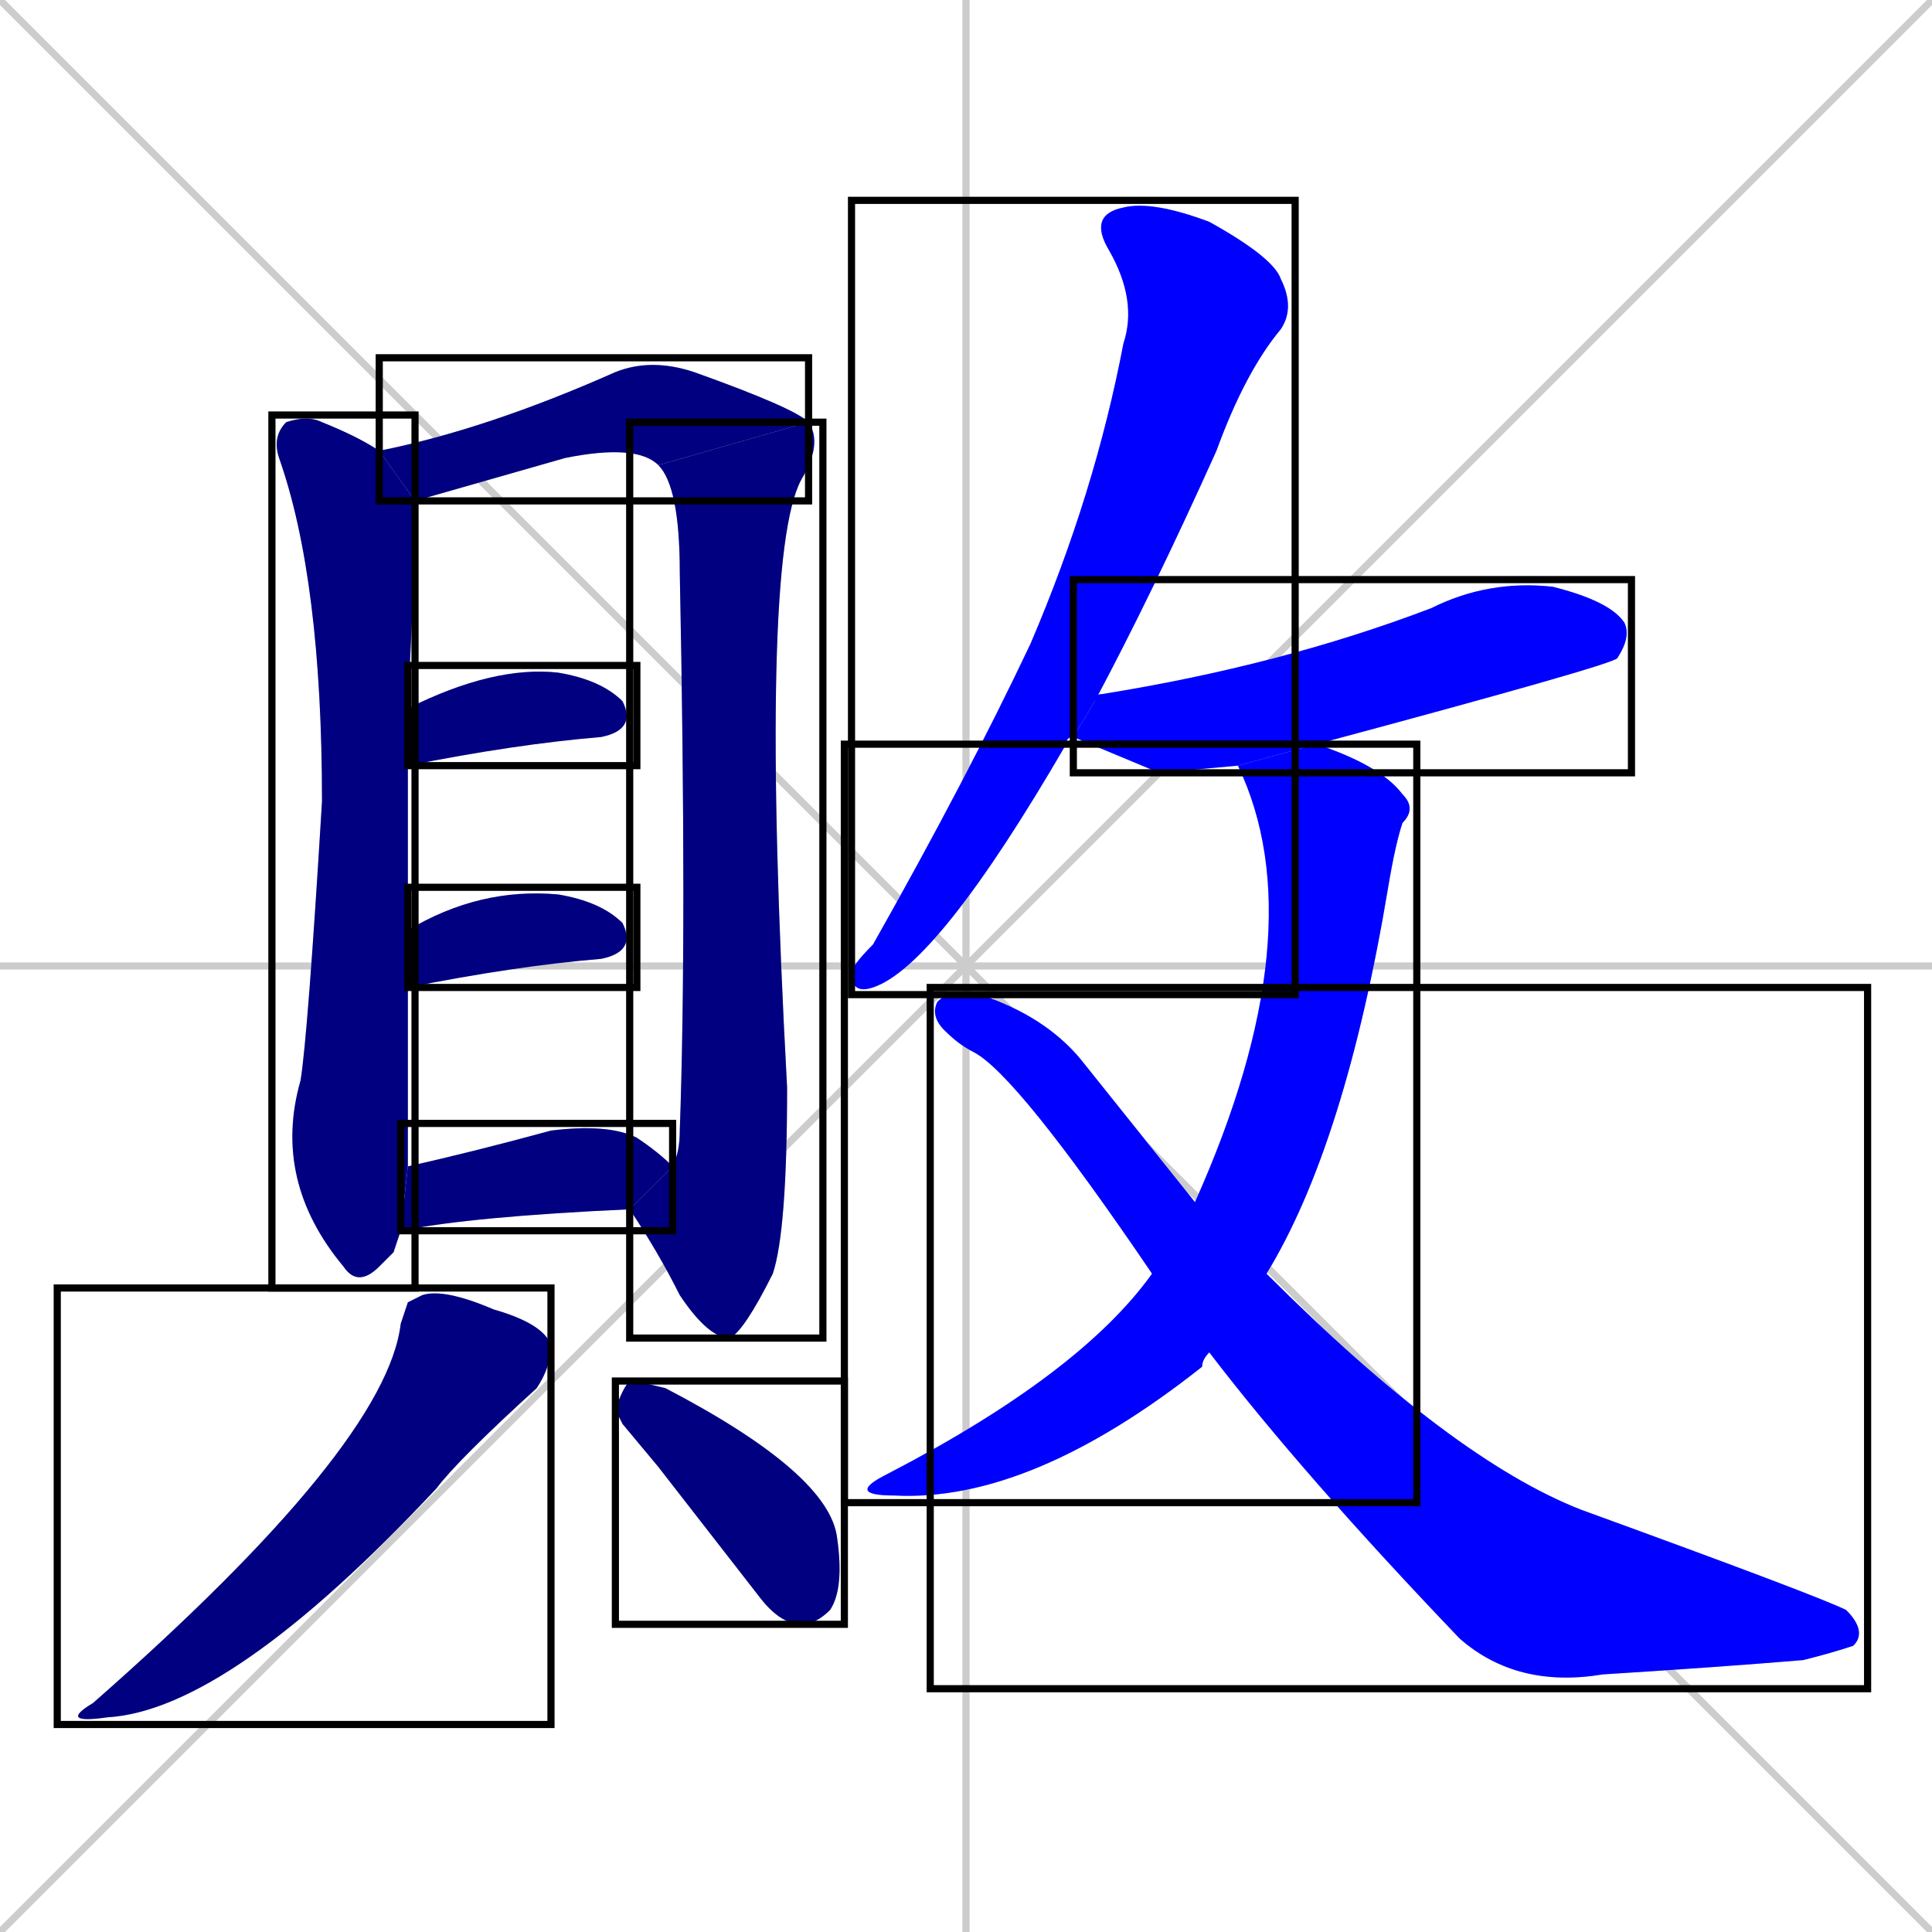 <svg xmlns="http://www.w3.org/2000/svg" xmlns:xlink="http://www.w3.org/1999/xlink" width="270" height="270"><defs><clipPath id="clip-mask-1"><use xlink:href="#rect-1" /></clipPath><clipPath id="clip-mask-2"><use xlink:href="#rect-2" /></clipPath><clipPath id="clip-mask-3"><use xlink:href="#rect-3" /></clipPath><clipPath id="clip-mask-4"><use xlink:href="#rect-4" /></clipPath><clipPath id="clip-mask-5"><use xlink:href="#rect-5" /></clipPath><clipPath id="clip-mask-6"><use xlink:href="#rect-6" /></clipPath><clipPath id="clip-mask-7"><use xlink:href="#rect-7" /></clipPath><clipPath id="clip-mask-8"><use xlink:href="#rect-8" /></clipPath><clipPath id="clip-mask-9"><use xlink:href="#rect-9" /></clipPath><clipPath id="clip-mask-10"><use xlink:href="#rect-10" /></clipPath><clipPath id="clip-mask-11"><use xlink:href="#rect-11" /></clipPath><clipPath id="clip-mask-12"><use xlink:href="#rect-12" /></clipPath></defs><path d="M 0 0 L 270 270 M 270 0 L 0 270 M 135 0 L 135 270 M 0 135 L 270 135" stroke="#CCCCCC" /><path d="M 55 175 L 53 177 Q 50 180 48 177 Q 38 165 42 151 Q 43 145 45 112 Q 45 81 39 64 Q 38 61 40 59 Q 43 58 45 59 Q 50 61 53 63 L 58 70 Q 58 72 58 76 Q 58 78 57 99 L 57 107 Q 57 117 57 130 L 57 138 Q 57 156 57 163 L 56 172" fill="#CCCCCC"/><path d="M 92 65 Q 89 62 79 64 L 58 70 L 53 63 Q 68 60 86 52 Q 91 50 97 52 Q 111 57 113 59" fill="#CCCCCC"/><path d="M 94 163 Q 95 161 95 158 Q 96 130 95 80 Q 95 68 92 65 L 113 59 Q 115 62 112 67 Q 106 78 110 152 Q 110 172 108 178 Q 104 186 102 187 Q 99 187 95 181 Q 92 175 88 169" fill="#CCCCCC"/><path d="M 57 99 Q 69 93 78 94 Q 84 95 87 98 Q 89 102 84 103 Q 72 104 57 107" fill="#CCCCCC"/><path d="M 57 130 Q 67 124 78 125 Q 84 126 87 129 Q 89 133 84 134 Q 72 135 57 138" fill="#CCCCCC"/><path d="M 57 163 Q 66 161 77 158 Q 85 157 89 159 Q 92 161 94 163 L 88 169 Q 66 170 56 172" fill="#CCCCCC"/><path d="M 57 182 L 59 181 Q 62 180 69 183 Q 76 185 77 188 Q 77 191 75 194 Q 64 204 61 208 Q 32 239 15 240 Q 8 241 13 238 Q 54 202 56 185" fill="#CCCCCC"/><path d="M 87 199 L 86 197 Q 87 194 88 193 Q 89 193 93 194 Q 116 206 117 215 Q 118 222 116 225 Q 114 227 112 227 Q 109 227 106 223 Q 99 214 92 205" fill="#CCCCCC"/><path d="M 150 103 Q 149 103 149 104 Q 131 135 122 138 Q 119 139 119 136 Q 119 135 122 132 Q 135 109 144 90 Q 153 69 157 48 Q 159 42 155 35 Q 152 30 157 29 Q 161 28 169 31 Q 178 36 179 39 Q 181 43 179 46 Q 174 52 170 63 Q 161 83 153 98" fill="#CCCCCC"/><path d="M 162 108 L 150 103 L 153 98 Q 153 97 154 97 Q 179 93 200 85 Q 208 81 217 82 Q 225 84 227 87 Q 228 89 226 92 Q 225 93 184 104 L 173 107" fill="#CCCCCC"/><path d="M 184 104 Q 193 107 196 111 Q 198 113 196 115 Q 195 118 194 124 Q 188 160 177 178 L 169 189 Q 168 190 168 191 Q 144 210 125 209 Q 118 209 124 206 Q 151 192 161 178 L 167 168 Q 184 130 173 107" fill="#CCCCCC"/><path d="M 177 178 Q 203 204 221 211 Q 254 223 258 225 Q 261 228 259 230 Q 256 231 252 232 Q 240 233 224 234 Q 212 236 204 229 Q 182 206 169 189 L 161 178 Q 142 150 136 147 Q 134 146 132 144 Q 130 142 131 140 Q 133 138 137 139 Q 146 142 151 148 Q 159 158 167 168" fill="#CCCCCC"/><path d="M 55 175 L 53 177 Q 50 180 48 177 Q 38 165 42 151 Q 43 145 45 112 Q 45 81 39 64 Q 38 61 40 59 Q 43 58 45 59 Q 50 61 53 63 L 58 70 Q 58 72 58 76 Q 58 78 57 99 L 57 107 Q 57 117 57 130 L 57 138 Q 57 156 57 163 L 56 172" fill="#000080" clip-path="url(#clip-mask-1)" /><path d="M 92 65 Q 89 62 79 64 L 58 70 L 53 63 Q 68 60 86 52 Q 91 50 97 52 Q 111 57 113 59" fill="#000080" clip-path="url(#clip-mask-2)" /><path d="M 94 163 Q 95 161 95 158 Q 96 130 95 80 Q 95 68 92 65 L 113 59 Q 115 62 112 67 Q 106 78 110 152 Q 110 172 108 178 Q 104 186 102 187 Q 99 187 95 181 Q 92 175 88 169" fill="#000080" clip-path="url(#clip-mask-3)" /><path d="M 57 99 Q 69 93 78 94 Q 84 95 87 98 Q 89 102 84 103 Q 72 104 57 107" fill="#000080" clip-path="url(#clip-mask-4)" /><path d="M 57 130 Q 67 124 78 125 Q 84 126 87 129 Q 89 133 84 134 Q 72 135 57 138" fill="#000080" clip-path="url(#clip-mask-5)" /><path d="M 57 163 Q 66 161 77 158 Q 85 157 89 159 Q 92 161 94 163 L 88 169 Q 66 170 56 172" fill="#000080" clip-path="url(#clip-mask-6)" /><path d="M 57 182 L 59 181 Q 62 180 69 183 Q 76 185 77 188 Q 77 191 75 194 Q 64 204 61 208 Q 32 239 15 240 Q 8 241 13 238 Q 54 202 56 185" fill="#000080" clip-path="url(#clip-mask-7)" /><path d="M 87 199 L 86 197 Q 87 194 88 193 Q 89 193 93 194 Q 116 206 117 215 Q 118 222 116 225 Q 114 227 112 227 Q 109 227 106 223 Q 99 214 92 205" fill="#000080" clip-path="url(#clip-mask-8)" /><path d="M 150 103 Q 149 103 149 104 Q 131 135 122 138 Q 119 139 119 136 Q 119 135 122 132 Q 135 109 144 90 Q 153 69 157 48 Q 159 42 155 35 Q 152 30 157 29 Q 161 28 169 31 Q 178 36 179 39 Q 181 43 179 46 Q 174 52 170 63 Q 161 83 153 98" fill="#0000ff" clip-path="url(#clip-mask-9)" /><path d="M 162 108 L 150 103 L 153 98 Q 153 97 154 97 Q 179 93 200 85 Q 208 81 217 82 Q 225 84 227 87 Q 228 89 226 92 Q 225 93 184 104 L 173 107" fill="#0000ff" clip-path="url(#clip-mask-10)" /><path d="M 184 104 Q 193 107 196 111 Q 198 113 196 115 Q 195 118 194 124 Q 188 160 177 178 L 169 189 Q 168 190 168 191 Q 144 210 125 209 Q 118 209 124 206 Q 151 192 161 178 L 167 168 Q 184 130 173 107" fill="#0000ff" clip-path="url(#clip-mask-11)" /><path d="M 177 178 Q 203 204 221 211 Q 254 223 258 225 Q 261 228 259 230 Q 256 231 252 232 Q 240 233 224 234 Q 212 236 204 229 Q 182 206 169 189 L 161 178 Q 142 150 136 147 Q 134 146 132 144 Q 130 142 131 140 Q 133 138 137 139 Q 146 142 151 148 Q 159 158 167 168" fill="#0000ff" clip-path="url(#clip-mask-12)" /><rect x="38" y="58" width="20" height="122" id="rect-1" fill="transparent" stroke="#000000"><animate attributeName="y" from="-64" to="58" dur="0.452" begin="0; animate12.end + 1s" id="animate1" fill="freeze"/></rect><rect x="53" y="50" width="60" height="20" id="rect-2" fill="transparent" stroke="#000000"><set attributeName="x" to="-7" begin="0; animate12.end + 1s" /><animate attributeName="x" from="-7" to="53" dur="0.222" begin="animate1.end + 0.5" id="animate2" fill="freeze"/></rect><rect x="88" y="59" width="27" height="128" id="rect-3" fill="transparent" stroke="#000000"><set attributeName="y" to="-69" begin="0; animate12.end + 1s" /><animate attributeName="y" from="-69" to="59" dur="0.474" begin="animate2.end" id="animate3" fill="freeze"/></rect><rect x="57" y="93" width="32" height="14" id="rect-4" fill="transparent" stroke="#000000"><set attributeName="x" to="25" begin="0; animate12.end + 1s" /><animate attributeName="x" from="25" to="57" dur="0.119" begin="animate3.end + 0.5" id="animate4" fill="freeze"/></rect><rect x="57" y="124" width="32" height="14" id="rect-5" fill="transparent" stroke="#000000"><set attributeName="x" to="25" begin="0; animate12.end + 1s" /><animate attributeName="x" from="25" to="57" dur="0.119" begin="animate4.end + 0.5" id="animate5" fill="freeze"/></rect><rect x="56" y="157" width="38" height="15" id="rect-6" fill="transparent" stroke="#000000"><set attributeName="x" to="18" begin="0; animate12.end + 1s" /><animate attributeName="x" from="18" to="56" dur="0.141" begin="animate5.end + 0.5" id="animate6" fill="freeze"/></rect><rect x="8" y="180" width="69" height="61" id="rect-7" fill="transparent" stroke="#000000"><set attributeName="y" to="119" begin="0; animate12.end + 1s" /><animate attributeName="y" from="119" to="180" dur="0.226" begin="animate6.end + 0.5" id="animate7" fill="freeze"/></rect><rect x="86" y="193" width="32" height="34" id="rect-8" fill="transparent" stroke="#000000"><set attributeName="x" to="54" begin="0; animate12.end + 1s" /><animate attributeName="x" from="54" to="86" dur="0.119" begin="animate7.end + 0.5" id="animate8" fill="freeze"/></rect><rect x="119" y="28" width="62" height="111" id="rect-9" fill="transparent" stroke="#000000"><set attributeName="y" to="-83" begin="0; animate12.end + 1s" /><animate attributeName="y" from="-83" to="28" dur="0.411" begin="animate8.end + 0.5" id="animate9" fill="freeze"/></rect><rect x="150" y="81" width="78" height="27" id="rect-10" fill="transparent" stroke="#000000"><set attributeName="x" to="72" begin="0; animate12.end + 1s" /><animate attributeName="x" from="72" to="150" dur="0.289" begin="animate9.end + 0.5" id="animate10" fill="freeze"/></rect><rect x="118" y="104" width="80" height="106" id="rect-11" fill="transparent" stroke="#000000"><set attributeName="y" to="-2" begin="0; animate12.end + 1s" /><animate attributeName="y" from="-2" to="104" dur="0.393" begin="animate10.end + 0.5" id="animate11" fill="freeze"/></rect><rect x="130" y="138" width="131" height="98" id="rect-12" fill="transparent" stroke="#000000"><set attributeName="x" to="-1" begin="0; animate12.end + 1s" /><animate attributeName="x" from="-1" to="130" dur="0.485" begin="animate11.end + 0.5" id="animate12" fill="freeze"/></rect></svg>